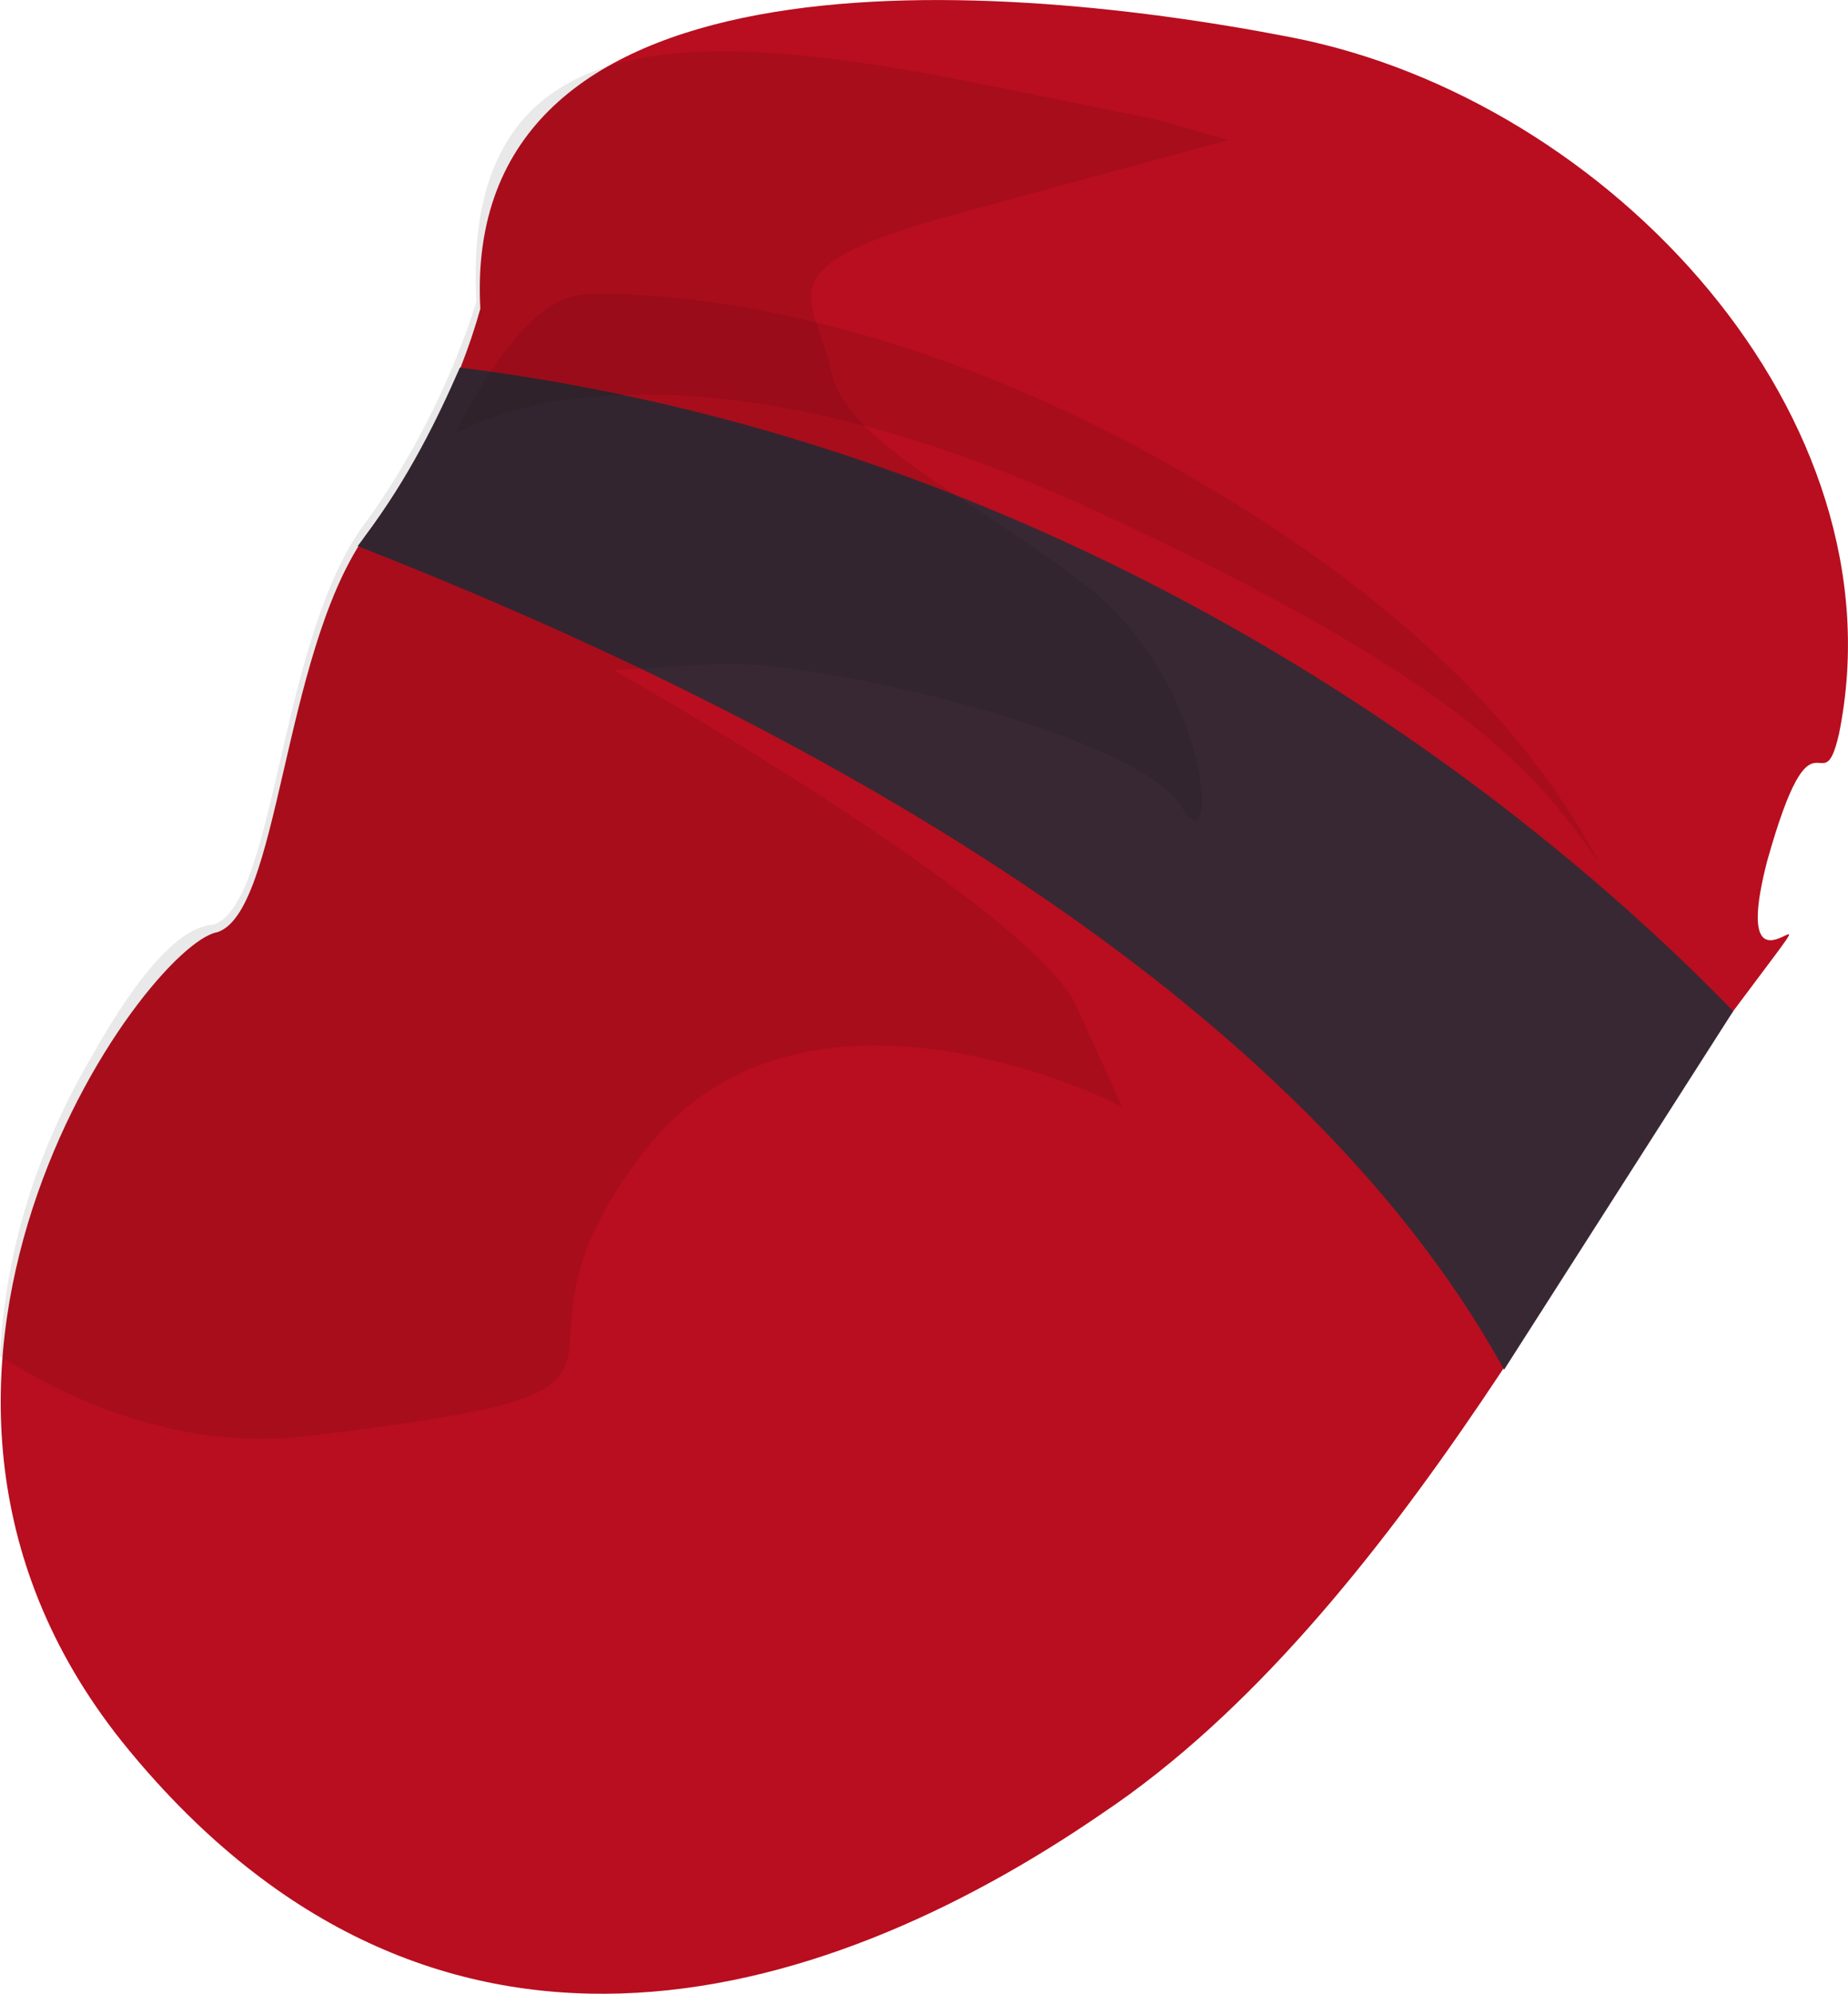 <?xml version="1.0" encoding="UTF-8" standalone="no"?>
<!-- Generator: flash2svg, http://dissentgraphics.com/tools/flash2svg -->

<svg
   xmlns:dc="http://purl.org/dc/elements/1.1/"
   xmlns:cc="http://creativecommons.org/ns#"
   xmlns:rdf="http://www.w3.org/1999/02/22-rdf-syntax-ns#"
   xmlns:svg="http://www.w3.org/2000/svg"
   xmlns="http://www.w3.org/2000/svg"
   xmlns:sodipodi="http://sodipodi.sourceforge.net/DTD/sodipodi-0.dtd"
   xmlns:inkscape="http://www.inkscape.org/namespaces/inkscape"
   id="AvatarAssets"
   image-rendering="auto"
   version="1.1"
   x="0px"
   y="0px"
   width="11.284"
   height="12.172"
   viewBox="0 0 11.284 12.172"
   inkscape:version="0.48.4 r9939"
   sodipodi:docname="AvatarAssets_backSleeveLowerRightD007.svg">
  <sodipodi:namedview
     pagecolor="#ffffff"
     bordercolor="#666666"
     borderopacity="1"
     objecttolerance="10"
     gridtolerance="10"
     guidetolerance="10"
     inkscape:pageopacity="0"
     inkscape:pageshadow="2"
     inkscape:window-width="640"
     inkscape:window-height="480"
     id="namedview3243"
     showgrid="false"
     fit-margin-top="0"
     fit-margin-left="0"
     fit-margin-right="0"
     fit-margin-bottom="0"
     inkscape:zoom="1.9032258"
     inkscape:cx="35.218"
     inkscape:cy="-59.599179"
     inkscape:window-x="527"
     inkscape:window-y="290"
     inkscape:window-maximized="0"
     inkscape:current-layer="AvatarAssets" />
  <defs
     id="defs3230" />
  <g
     id="backSleeveLowerRightD8"
     overflow="visible"
     style="overflow:visible"
     transform="translate(3.218,9.771)">
    <g
       id="backSleeveLowerRightD007_0">
      <g
         id="element">
        <g
           id="drawingObject">
          <path
             id="path"
             d="M 8.011,-5.291 C 8.404,-7.219 6.619,-9.163 4.667,-9.543 2.714,-9.924 -0.405,-10.082 -0.285,-7.886 q -0.2,0.714 -0.71,1.397 c -0.499,0.732 -0.518,2.286 -0.896,2.409 -0.438,0.077 -2.389,2.752 -0.541,4.992 1.848,2.241 4.187,1.596 5.948,0.385 1.811,-1.214 3.064,-3.845 3.849,-4.895 0.784,-1.051 -0.068,0.154 0.207,-0.915 0.286,-1.019 0.335,-0.321 0.439,-0.778 z"
             inkscape:connector-curvature="0"
             style="fill:#b80e1f" />
        </g>
        <g
           id="drawingObject1">
          <path
             id="path1"
             d="M 5.966,-1.409 7.365,-3.598 C 5.804,-5.205 3.072,-7.091 -0.41,-7.527 c -0.135,0.309 -0.31,0.67 -0.585,1.038 l -0.039,0.052 c 2.43,0.952 5.669,2.606 7,5.028 z"
             inkscape:connector-curvature="0"
             style="fill:#382833" />
        </g>
        <g
           id="drawingObject2">
          <path
             id="path2"
             d="M 4.282,-8.916 3.85,-9.04 c -1.952,-0.38 -4.279,-1.088 -4.159,1.108 0,0 -0.2,0.714 -0.71,1.396 -0.5,0.732 -0.519,2.286 -0.896,2.41 q -0.3,0.018 -0.739,0.797 -0.517,0.883 -0.564,1.838 c 0.584,0.364 1.237,0.575 1.924,0.482 2.463,-0.302 0.984,-0.361 1.965,-1.674 0.97,-1.362 2.962,-0.333 2.962,-0.333 L 3.345,-3.649 C 3.007,-4.279 0.53,-5.679 0.53,-5.679 L 1.809,-4.907 0.53,-5.679 1.129,-5.716 c 0.649,-0.04 2.623,0.439 2.869,0.875 C 4.233,-4.455 4.187,-5.604 3.4,-6.207 2.673,-6.763 1.95,-7.069 1.854,-7.514 L 1.747,-8.008 1.854,-7.514 C 1.758,-7.959 1.416,-8.138 2.61,-8.462 l 1.672,-0.454 z"
             inkscape:connector-curvature="0"
             style="fill:#000000;fill-opacity:0.086" />
        </g>
        <g
           id="drawingObject3">
          <path
             id="path3"
             d="M 6.549,-4.498 Q 5.862,-5.808 4.07,-6.849 C 2.217,-7.937 0.738,-7.996 0.339,-7.972 c -0.399,0.025 -0.777,0.85 -0.777,0.85 l 0.264,-0.417 -0.264,0.417 0.966,-0.21 -0.966,0.21 c 0,0 1.198,-0.776 3.891,0.461 2.302,1.06 2.73,1.635 3.096,2.163 z"
             inkscape:connector-curvature="0"
             style="fill:#000000;fill-opacity:0.086" />
        </g>
      </g>
    </g>
  </g>
</svg>
